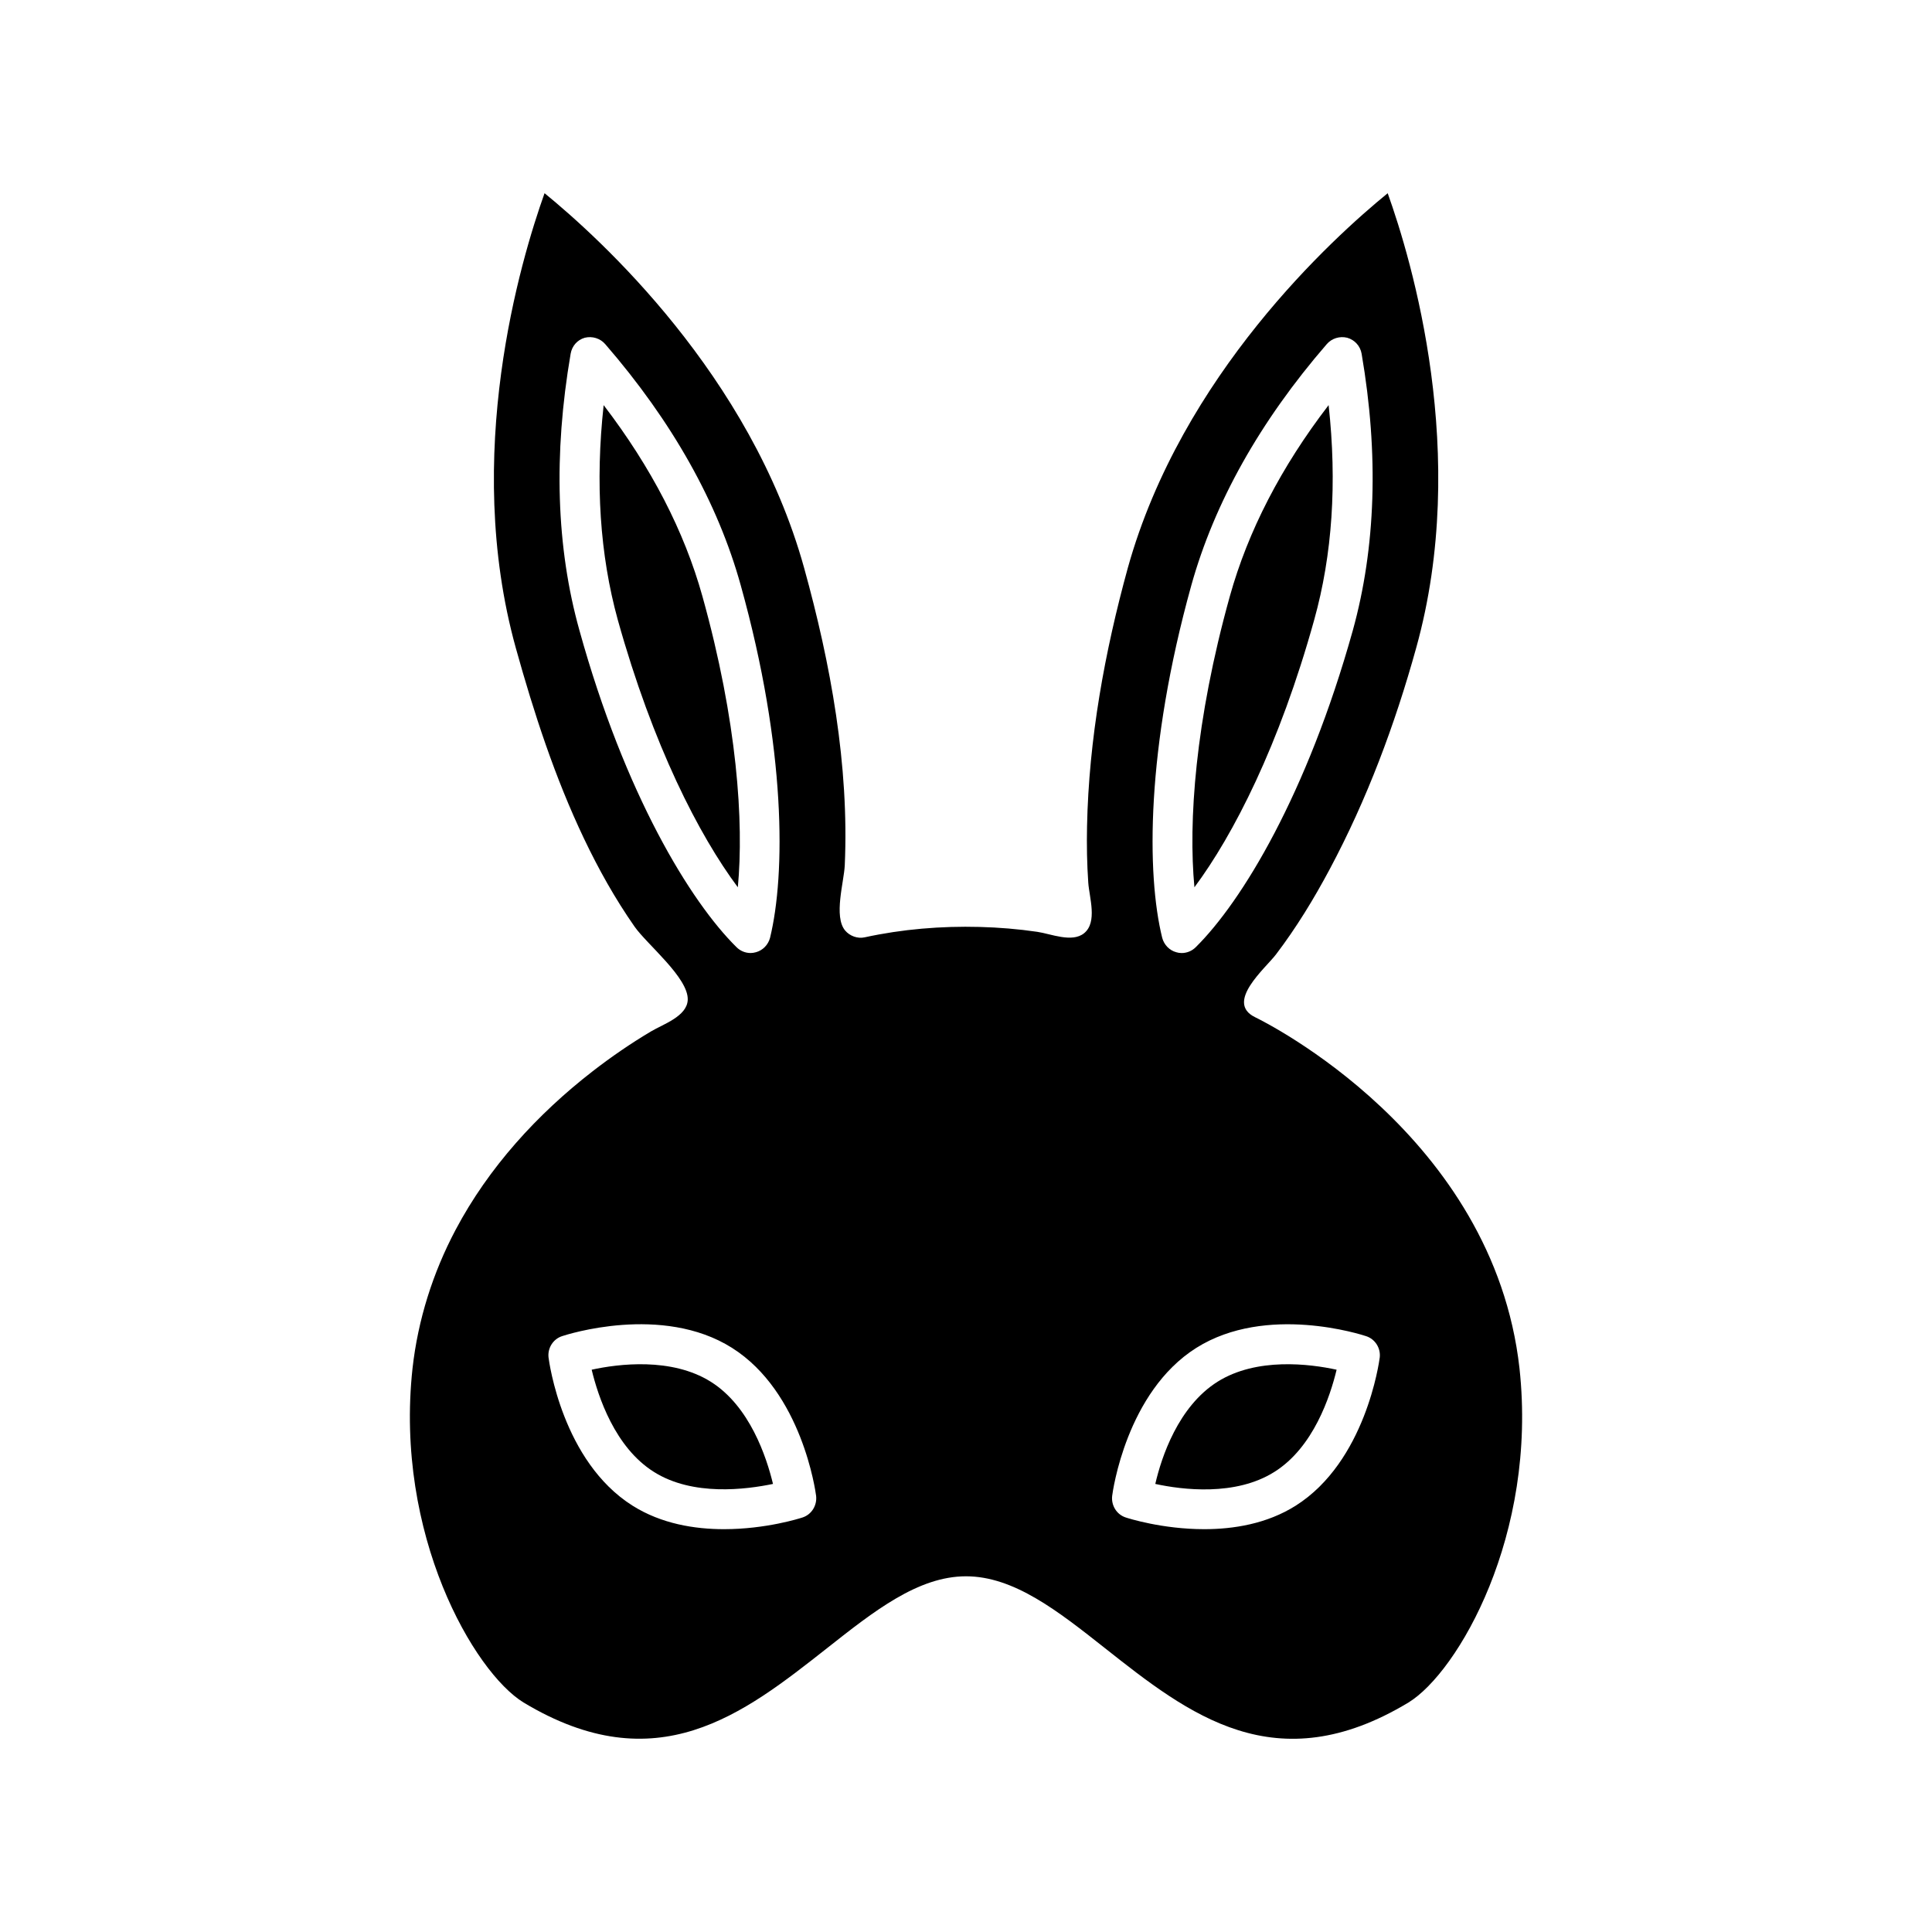 <svg id="Layer_1" enable-background="new 0 0 100 100" viewBox="0 0 100 100" xmlns="http://www.w3.org/2000/svg"><g><path d="m78.649 70.827c-1.35-12.071-13.172-17.927-13.684-18.176-1.579-.768.536-2.534 1.08-3.25 1.05-1.381 1.957-2.869 2.773-4.397 1.937-3.624 3.388-7.511 4.483-11.466 2.784-9.991-.234-20.078-1.474-23.537-2.853 2.329-10.666 9.412-13.45 19.389-1.198 4.352-2.02 8.864-2.112 13.386-.02.972-.003 1.945.064 2.914.054.769.485 2.043-.216 2.613-.623.507-1.72.031-2.424-.072-.988-.145-1.984-.227-2.982-.253-1.996-.052-4.006.113-5.958.539-.362.079-.769-.072-1.004-.353-.607-.726-.059-2.518-.02-3.375.231-5.168-.728-10.434-2.105-15.399-2.768-9.978-10.582-17.061-13.434-19.39-1.24 3.473-4.258 13.56-1.488 23.537.936 3.366 2.024 6.708 3.529 9.867.754 1.584 1.614 3.121 2.619 4.559.638.914 2.8 2.652 2.751 3.791-.037.853-1.266 1.254-1.905 1.634-1.048.623-2.055 1.315-3.019 2.062-2.87 2.226-5.381 4.978-7.088 8.199-1.182 2.23-1.952 4.667-2.233 7.177-.937 8.613 3.183 15.723 5.746 17.294 6.89 4.148 11.369.606 15.71-2.811 2.425-1.915 4.713-3.721 7.193-3.721s4.768 1.805 7.193 3.721c4.341 3.431 8.833 6.959 15.71 2.811 2.562-1.57 6.683-8.68 5.745-17.293zm-48.658-38.2c-1.199-4.286-1.35-9.095-.455-14.318.069-.4.345-.717.73-.827.386-.096.799.028 1.061.331 3.473 4.01 5.829 8.213 7.014 12.485 2.356 8.447 2.315 14.966 1.516 18.245-.096.358-.372.648-.73.744-.096.028-.193.041-.276.041-.276 0-.537-.11-.73-.303-2.384-2.355-5.774-7.895-8.13-16.398zm11.548 45.917c-.124.041-1.888.606-4.065.606-1.516 0-3.238-.276-4.727-1.213-3.638-2.288-4.327-7.455-4.355-7.676-.055-.482.234-.951.703-1.103.207-.069 5.168-1.681 8.792.606 3.624 2.288 4.327 7.441 4.355 7.662.055.498-.235.966-.703 1.118zm20.119-48.232c1.199-4.299 3.555-8.502 7.014-12.499.262-.303.675-.427 1.061-.331.386.11.675.427.744.827.896 5.223.73 10.032-.455 14.318-2.37 8.489-5.746 14.042-8.13 16.399-.193.193-.455.303-.73.303-.096 0-.193-.014-.276-.041-.358-.096-.634-.386-.73-.744-.813-3.28-.84-9.798 1.502-18.232zm5.402 47.625c-1.488.937-3.211 1.213-4.727 1.213-2.177 0-3.941-.565-4.065-.606-.469-.152-.758-.62-.703-1.116.028-.22.73-5.374 4.355-7.662 3.638-2.288 8.585-.675 8.792-.606.468.152.758.62.703 1.103-.028.219-.731 5.387-4.355 7.674z"/><path d="m36.357 30.864c-.937-3.362-2.646-6.67-5.112-9.894-.441 4.024-.193 7.758.73 11.107 1.819 6.518 4.203 11.148 6.215 13.849.317-3.363-.027-8.586-1.833-15.062z"/><path d="m68.025 32.076c.937-3.362 1.185-7.083.744-11.107-2.467 3.211-4.175 6.532-5.113 9.894-1.805 6.477-2.15 11.7-1.833 15.062 2.013-2.7 4.397-7.344 6.202-13.849z"/><path d="m36.785 71.516c-2.026-1.268-4.782-.923-6.16-.62.331 1.378 1.199 4.024 3.225 5.292 2.012 1.268 4.768.909 6.16.62-.332-1.379-1.2-4.024-3.225-5.292z"/><path d="m63.023 71.516c-2.04 1.282-2.908 3.914-3.225 5.292 1.392.303 4.148.648 6.16-.62 2.026-1.268 2.894-3.914 3.225-5.292-1.393-.303-4.135-.648-6.16.62z"/></g></svg>